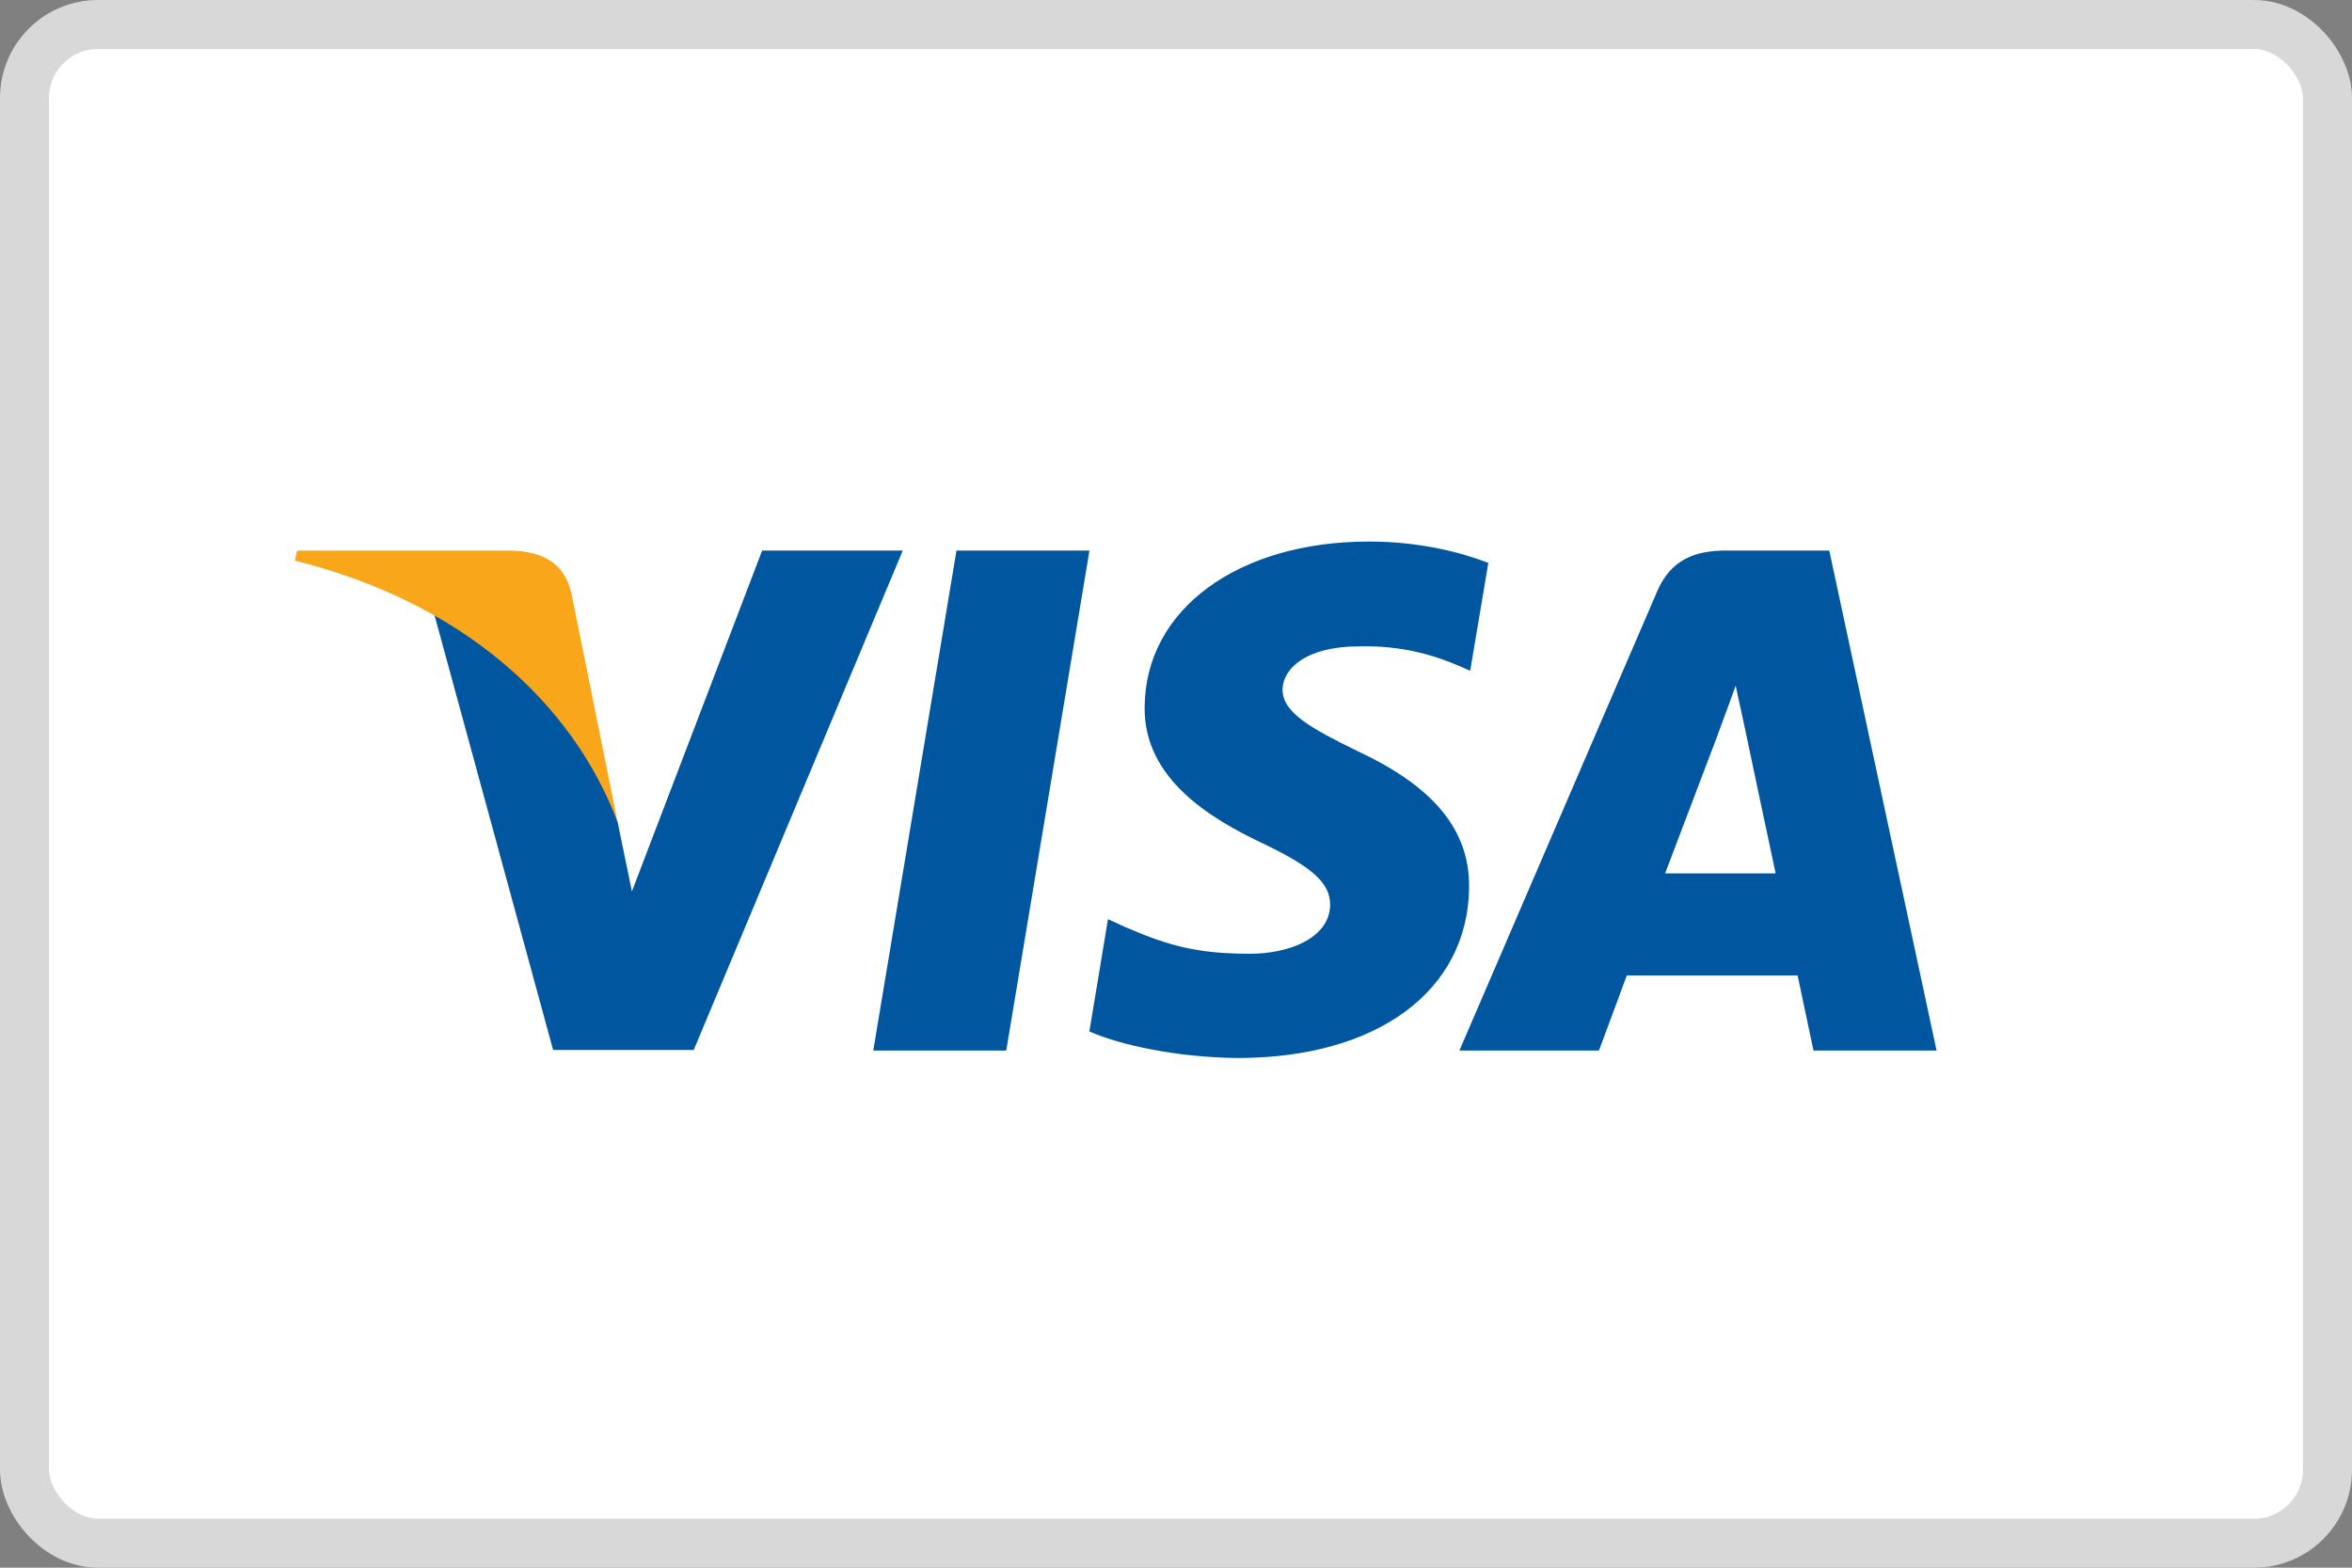 <svg width="24" height="16" viewBox="0 0 24 16" fill="none" xmlns="http://www.w3.org/2000/svg">
<rect x="0" y="0" width="24" height="16" fill="#808080" stroke="none"/>
<rect x="0.25" y="0.25" width="23.5" height="15.5" rx="0.75" fill="white" stroke="#D8D8D8" stroke-width="0.5"/>
<path d="M10.268 10.722H8.911L9.76 5.619H11.117L10.268 10.722Z" fill="#00579F"/>
<path d="M15.187 5.745C14.919 5.641 14.494 5.527 13.97 5.527C12.629 5.527 11.686 6.222 11.68 7.215C11.669 7.948 12.356 8.355 12.869 8.6C13.394 8.849 13.573 9.012 13.573 9.235C13.567 9.577 13.149 9.734 12.758 9.734C12.216 9.734 11.926 9.653 11.485 9.463L11.306 9.381L11.116 10.527C11.434 10.668 12.021 10.793 12.629 10.798C14.053 10.798 14.98 10.114 14.991 9.056C14.997 8.475 14.634 8.03 13.852 7.666C13.378 7.433 13.087 7.275 13.087 7.036C13.092 6.819 13.333 6.597 13.868 6.597C14.31 6.586 14.634 6.689 14.879 6.792L15.002 6.846L15.187 5.745Z" fill="#00579F"/>
<path d="M16.991 8.914C17.103 8.621 17.533 7.486 17.533 7.486C17.527 7.497 17.644 7.188 17.711 6.998L17.806 7.437C17.806 7.437 18.063 8.659 18.119 8.914C17.907 8.914 17.259 8.914 16.991 8.914ZM18.666 5.619H17.616C17.293 5.619 17.047 5.711 16.907 6.042L14.892 10.722H16.316C16.316 10.722 16.55 10.092 16.6 9.956C16.756 9.956 18.142 9.956 18.343 9.956C18.381 10.135 18.505 10.722 18.505 10.722H19.761L18.666 5.619Z" fill="#00579F"/>
<path d="M7.777 5.619L6.448 9.098L6.303 8.393C6.057 7.579 5.287 6.694 4.427 6.254L5.644 10.716H7.079L9.212 5.619H7.777Z" fill="#00579F"/>
<path d="M5.214 5.619H3.031L3.009 5.722C4.712 6.146 5.84 7.166 6.303 8.393L5.829 6.048C5.75 5.722 5.51 5.63 5.214 5.619Z" fill="#FAA61A"/>
</svg>
